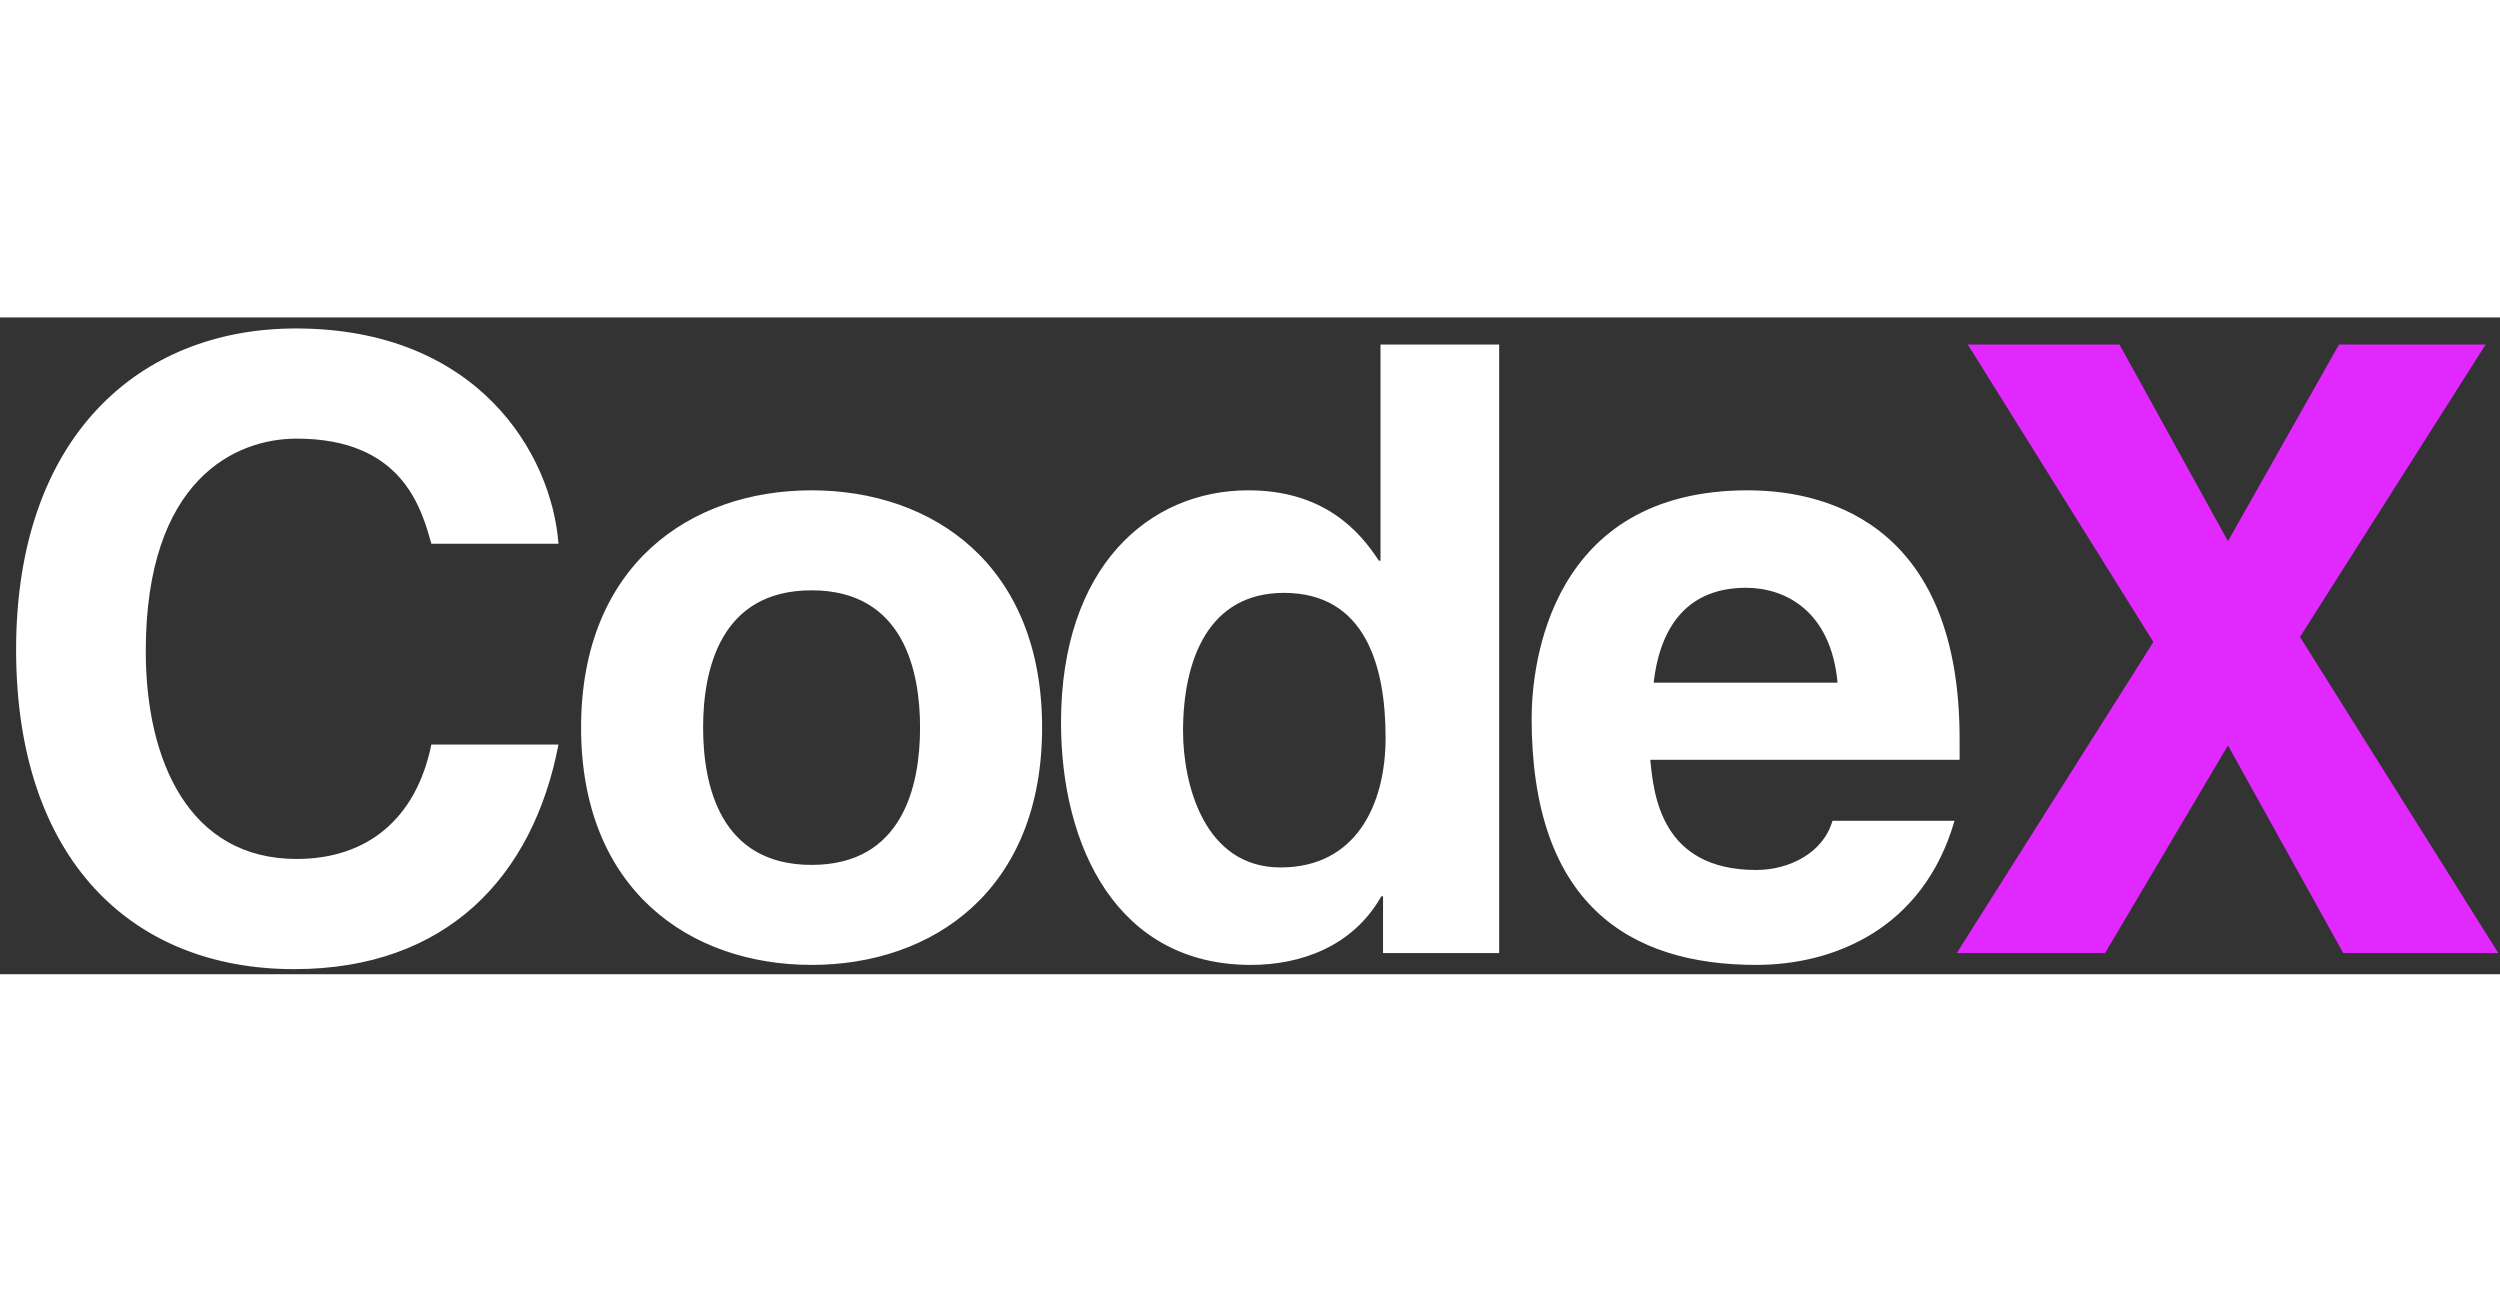 <svg width="60" height="31" viewBox="0 0 118 31" fill="none" xmlns="http://www.w3.org/2000/svg">
<rect x="0" y="0" width="118" height="31" fill="#333333" stroke="none"/>
<path d="M26.36 10.68H20.36C19.88 8.96 18.96 5.72 14 5.72C11.12 5.72 6.88 7.64 6.88 15.76C6.88 20.92 8.92 25.56 14 25.56C17.32 25.56 19.64 23.68 20.36 20.16H26.36C25.16 26.4 21.08 30.76 13.88 30.76C6.24 30.76 0.76 25.6 0.76 15.68C0.76 5.64 6.56 0.52 13.96 0.52C22.56 0.52 26.04 6.44 26.36 10.68ZM49.187 19.36C49.187 27.04 44.027 30.56 38.307 30.56C32.587 30.56 27.427 27.04 27.427 19.36C27.427 11.68 32.587 8.16 38.307 8.16C44.027 8.16 49.187 11.68 49.187 19.36ZM43.427 19.36C43.427 16.64 42.627 12.88 38.307 12.88C33.987 12.88 33.187 16.64 33.187 19.36C33.187 22.08 33.987 25.84 38.307 25.84C42.627 25.84 43.427 22.08 43.427 19.36ZM70.76 1.28V30H65.28V27.32H65.2C63.84 29.72 61.36 30.56 59.04 30.56C52.72 30.56 50.08 24.96 50.08 19.12C50.08 11.76 54.24 8.16 58.92 8.16C62.52 8.16 64.2 10.12 65.08 11.48H65.16V1.28H70.76ZM55.84 19.52C55.84 22.04 56.84 25.96 60.44 25.96C64 25.96 65.4 23 65.4 19.84C65.4 16.44 64.44 13 60.6 13C57.04 13 55.84 16.16 55.84 19.52ZM86.493 23.76H92.253C90.773 28.88 86.533 30.56 82.893 30.56C76.893 30.56 72.293 27.68 72.293 18.92C72.293 16.36 73.173 8.16 82.493 8.16C86.693 8.16 92.493 10.16 92.493 19.88V20.88H77.893C78.053 22.48 78.373 26.08 82.893 26.08C84.453 26.08 86.053 25.28 86.493 23.76ZM78.053 17.24H86.733C86.413 13.8 84.213 12.76 82.413 12.76C79.773 12.76 78.373 14.44 78.053 17.24Z" fill="white"/>
<path d="M108.56 15.08L117.92 30H110.6L105.16 20.2L99.36 30H92.36L101.64 15.32L92.88 1.28H100.04L105.16 10.56L110.4 1.28H117.32L108.56 15.08Z" fill="#E128FF"/>
</svg>
